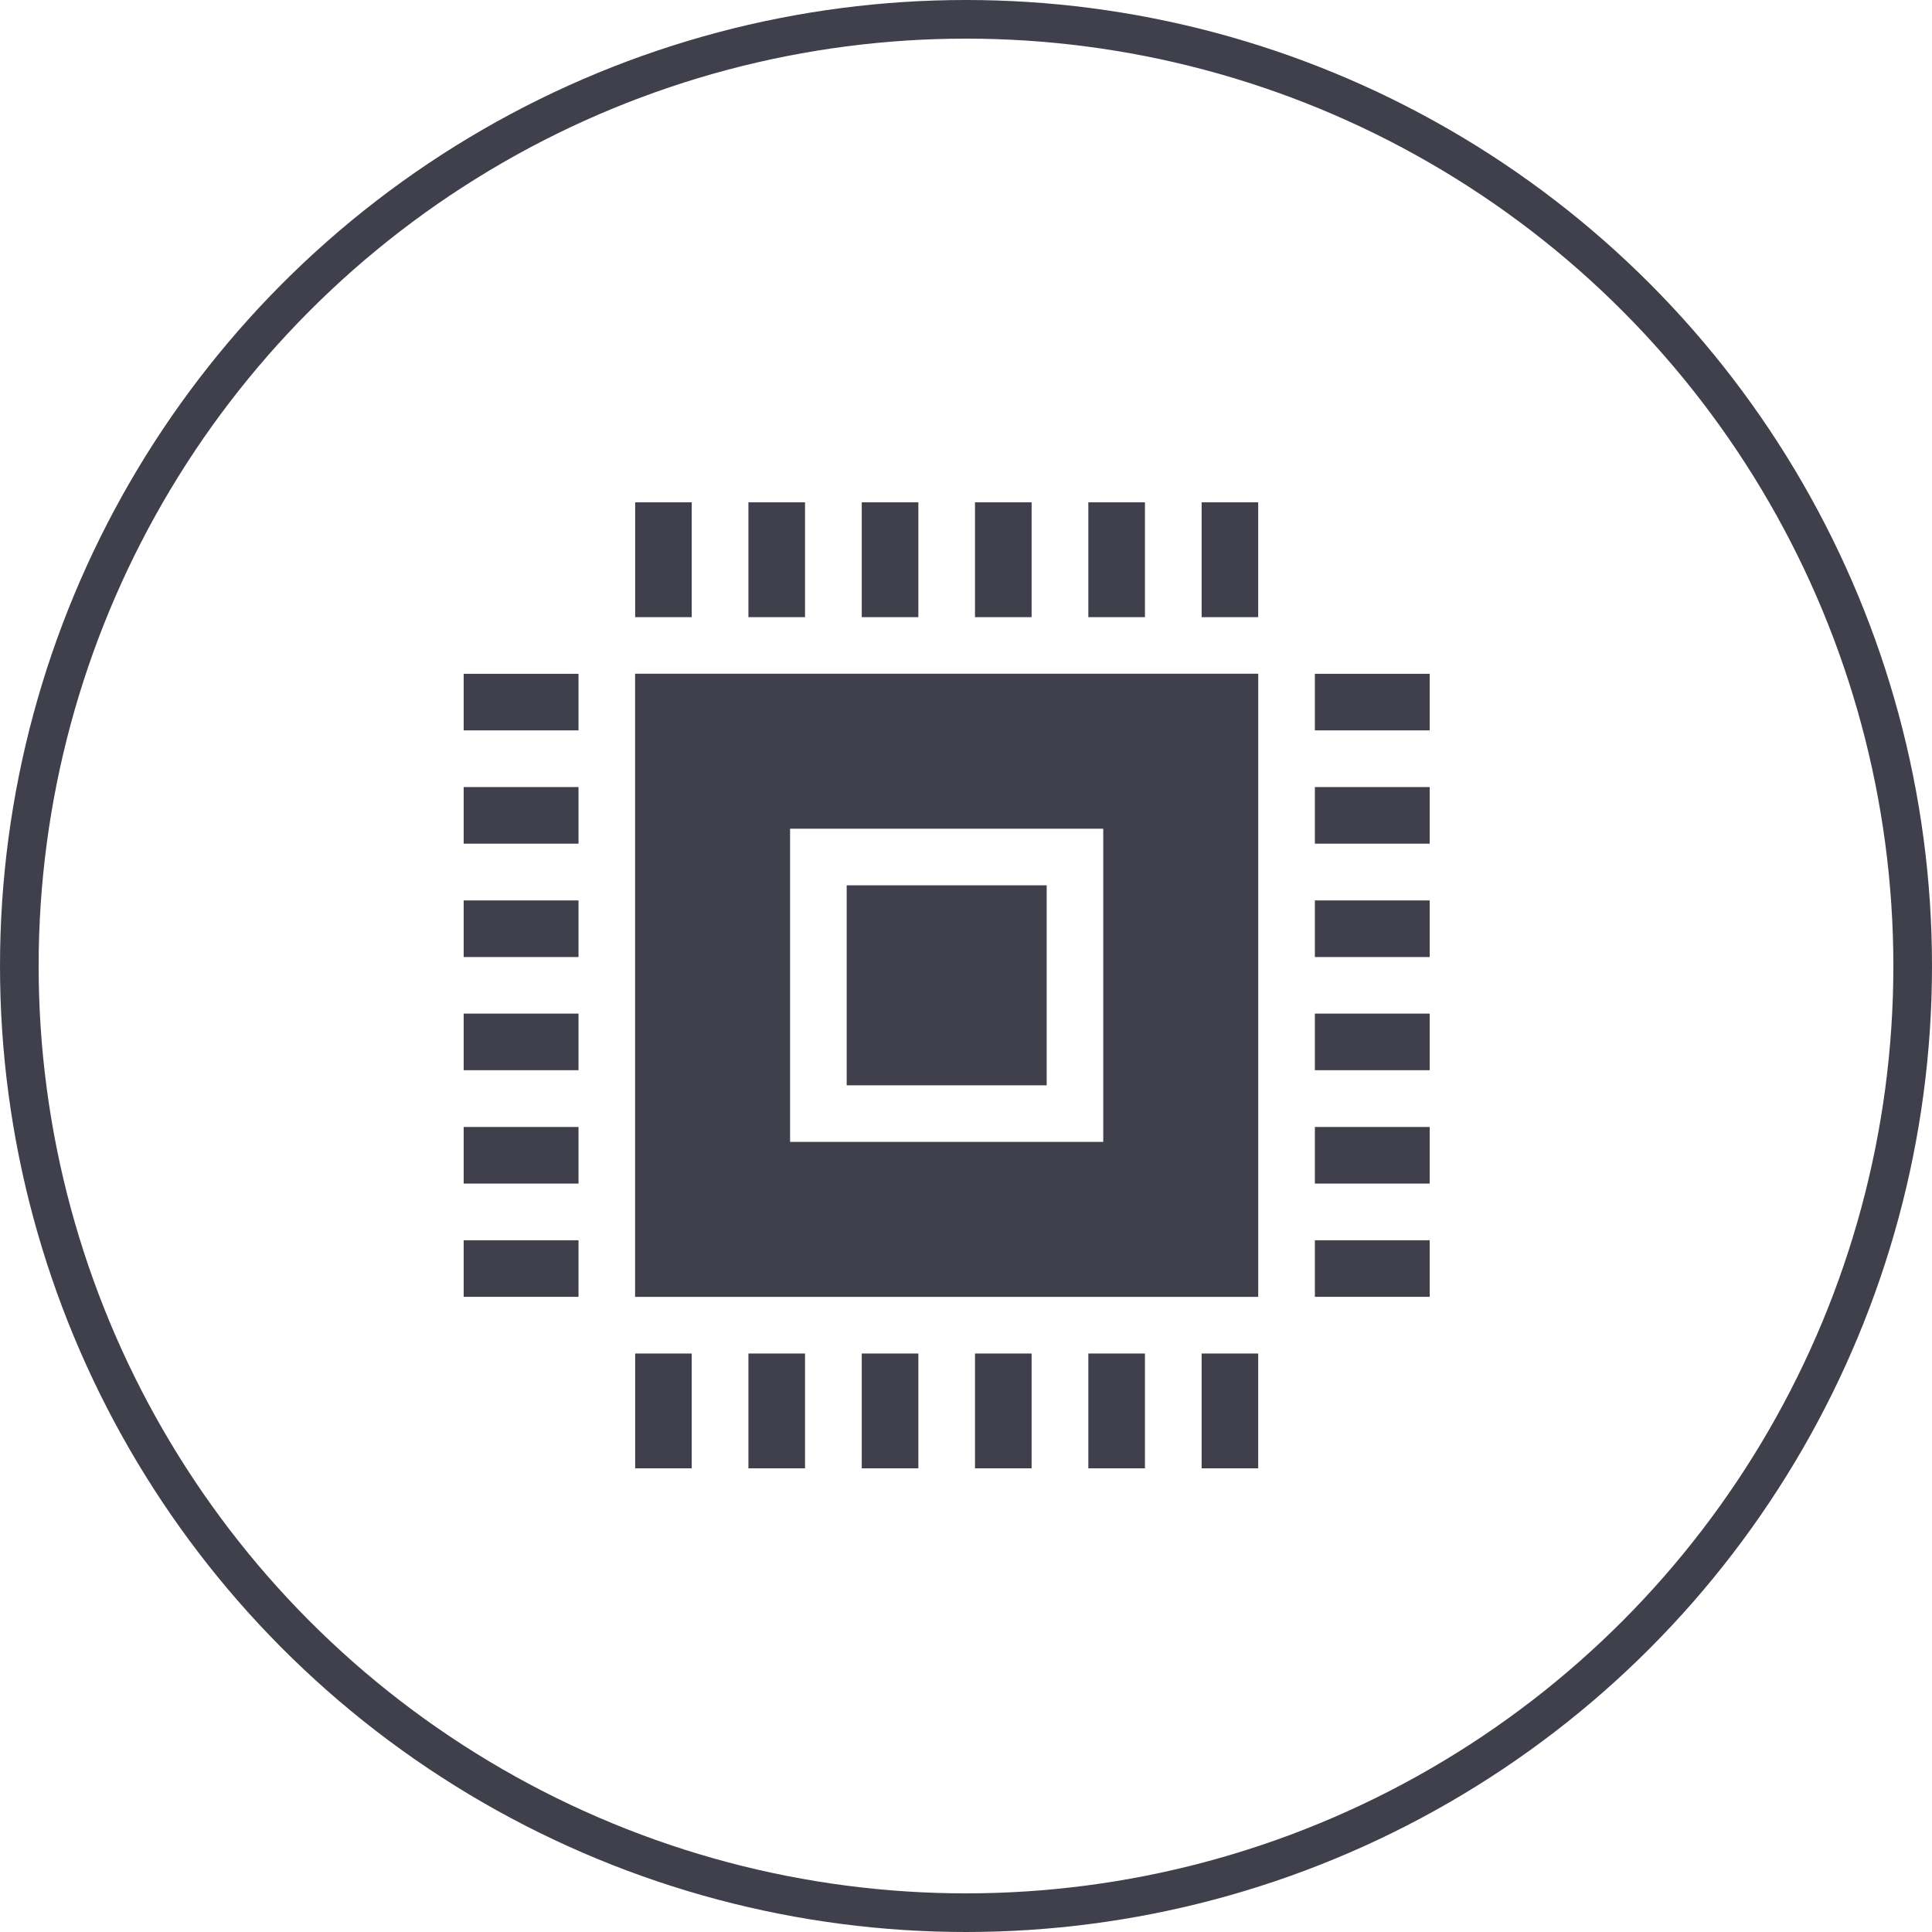 <svg width="50" height="50" viewBox="0 0 50 50" fill="none" xmlns="http://www.w3.org/2000/svg">
<circle cx="25" cy="25" r="24.5" stroke="#40404C"/>
<g clip-path="url(#clip0)">
<path d="M32.562 13H31.098V15.972H32.562V13Z" fill="#40404C"/>
<path d="M29.631 13H28.166V15.972H29.631V13Z" fill="#40404C"/>
<path d="M26.698 13H25.233V15.972H26.698V13Z" fill="#40404C"/>
<path d="M23.767 13H22.302V15.972H23.767V13Z" fill="#40404C"/>
<path d="M20.834 13H19.369V15.972H20.834V13Z" fill="#40404C"/>
<path d="M17.902 13H16.438V15.972H17.902V13Z" fill="#40404C"/>
<path d="M32.562 35.029H31.098V38.001H32.562V35.029Z" fill="#40404C"/>
<path d="M29.631 35.029H28.166V38.001H29.631V35.029Z" fill="#40404C"/>
<path d="M26.698 35.029H25.233V38.001H26.698V35.029Z" fill="#40404C"/>
<path d="M23.767 35.029H22.302V38.001H23.767V35.029Z" fill="#40404C"/>
<path d="M20.834 35.029H19.369V38.001H20.834V35.029Z" fill="#40404C"/>
<path d="M17.902 35.029H16.438V38.001H17.902V35.029Z" fill="#40404C"/>
<path d="M14.972 17.438H12V18.902H14.972V17.438Z" fill="#40404C"/>
<path d="M14.972 20.369H12V21.834H14.972V20.369Z" fill="#40404C"/>
<path d="M14.972 23.303H12V24.768H14.972V23.303Z" fill="#40404C"/>
<path d="M14.972 26.232H12V27.697H14.972V26.232Z" fill="#40404C"/>
<path d="M14.972 29.166H12V30.631H14.972V29.166Z" fill="#40404C"/>
<path d="M14.972 32.098H12V33.562H14.972V32.098Z" fill="#40404C"/>
<path d="M37 17.438H34.029V18.902H37V17.438Z" fill="#40404C"/>
<path d="M37 20.369H34.029V21.834H37V20.369Z" fill="#40404C"/>
<path d="M37 23.303H34.029V24.768H37V23.303Z" fill="#40404C"/>
<path d="M37 26.232H34.029V27.697H37V26.232Z" fill="#40404C"/>
<path d="M37 29.166H34.029V30.631H37V29.166Z" fill="#40404C"/>
<path d="M37 32.098H34.029V33.562H37V32.098Z" fill="#40404C"/>
<path d="M27.088 22.912H21.912V28.088H27.088V22.912Z" fill="#40404C"/>
<path d="M32.563 33.563H16.436V17.436H32.563V33.563ZM28.552 21.447H20.447V29.552H28.552V21.447Z" fill="#40404C"/>
</g>
<defs>
<clipPath id="clip0">
<rect width="25" height="25" transform="matrix(-1 0 0 1 37 13)" fill="white"/>
</clipPath>
</defs>
</svg>

